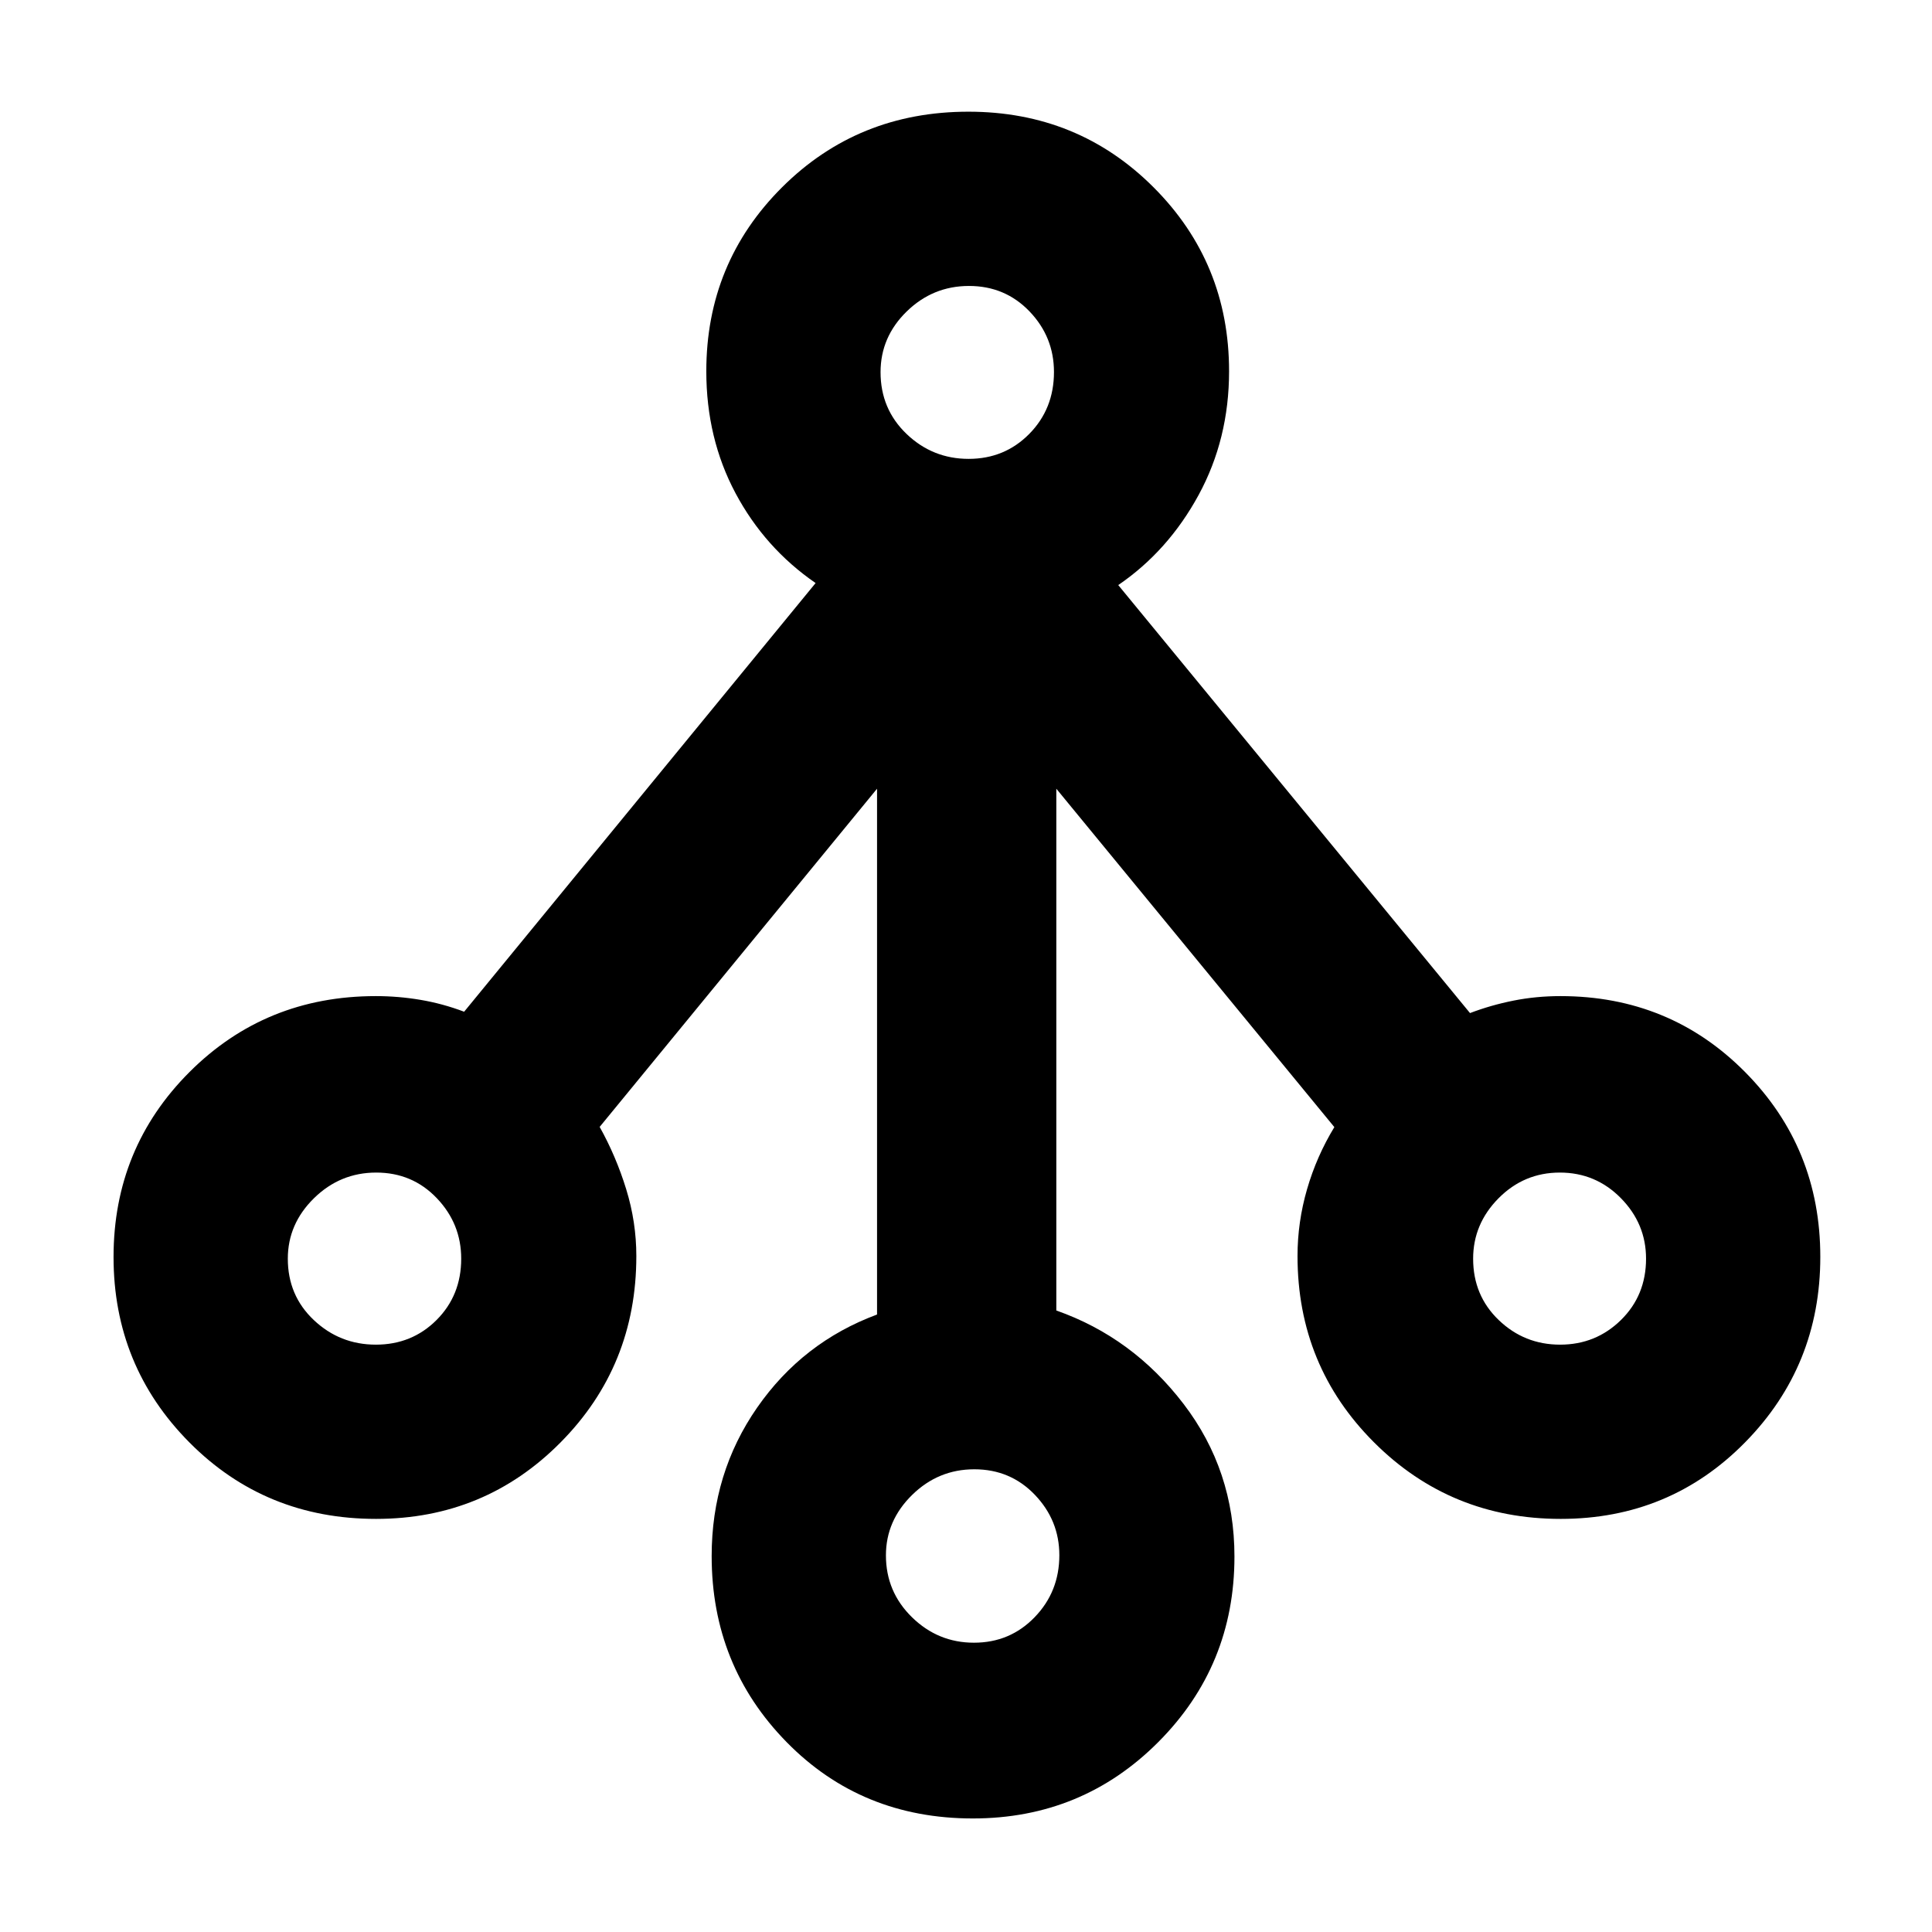 <svg xmlns="http://www.w3.org/2000/svg" height="40" viewBox="0 -960 960 960" width="40"><path d="M483.4-56.42q-55.35 0-92.56-37.96-37.22-37.97-37.22-92.42 0-41.23 22.59-73.76 22.59-32.53 59.59-46.26v-261.27L297.97-400.05q8.15 14.6 13.18 30.95 5.04 16.35 5.04 33.24 0 54.59-37.65 92.59t-91.68 38q-55.01 0-92.73-37.98-37.71-37.98-37.71-92.15 0-54.16 37.73-91.9 37.74-37.74 92.56-37.74 11.23 0 22.21 1.86 10.99 1.85 21.71 5.9l174.64-213Q380-687.7 365.48-714.93q-14.52-27.24-14.52-60.61 0-53.87 37.67-91.42 37.67-37.54 92.58-37.54 54.41 0 91.96 37.54 37.55 37.55 37.55 91.42 0 33.67-15.14 61.51-15.15 27.84-39.93 44.75l174.79 212.67q10.4-3.96 21.62-6.19 11.23-2.24 23.33-2.24 54.33 0 91.72 37.72t37.39 91.84q0 54.19-37.4 92.2-37.4 38.01-91.59 38.01-54.68 0-92.73-38-38.05-38-38.05-92.59 0-16.89 4.74-33.24t13.56-30.85L524.88-568.09v259.27q37.87 13.31 63.19 46.38 25.32 33.08 25.32 75.9 0 54.21-37.84 92.16-37.85 37.96-92.15 37.96Zm.57-87.33q17.9 0 30.15-12.68 12.26-12.67 12.26-30.8 0-17.28-12.14-29.98-12.14-12.71-30.09-12.71-17.96 0-30.95 12.77-12.99 12.76-12.99 29.99 0 18.08 12.93 30.74 12.94 12.67 30.83 12.67Zm-297.2-148.1q17.9 0 30.15-12.25t12.25-30.47q0-17.37-12.14-30.08-12.14-12.71-30.09-12.71-17.96 0-30.95 12.77-12.98 12.76-12.98 30.03 0 18.3 12.93 30.5 12.94 12.21 30.83 12.21Zm588.44 0q17.77 0 30.24-12.25 12.46-12.25 12.46-30.47 0-17.37-12.51-30.08-12.51-12.71-30.32-12.71-17.82 0-30.46 12.77-12.63 12.76-12.63 30.03 0 18.3 12.73 30.5 12.73 12.21 30.49 12.21Zm-293.9-440.14q17.89 0 30.15-12.43 12.25-12.44 12.25-30.72 0-17.44-12.14-30.11-12.14-12.66-30.09-12.66-17.96 0-30.95 12.68-12.99 12.67-12.99 30.16 0 18.33 12.94 30.71 12.93 12.37 30.83 12.37Z"/></svg>